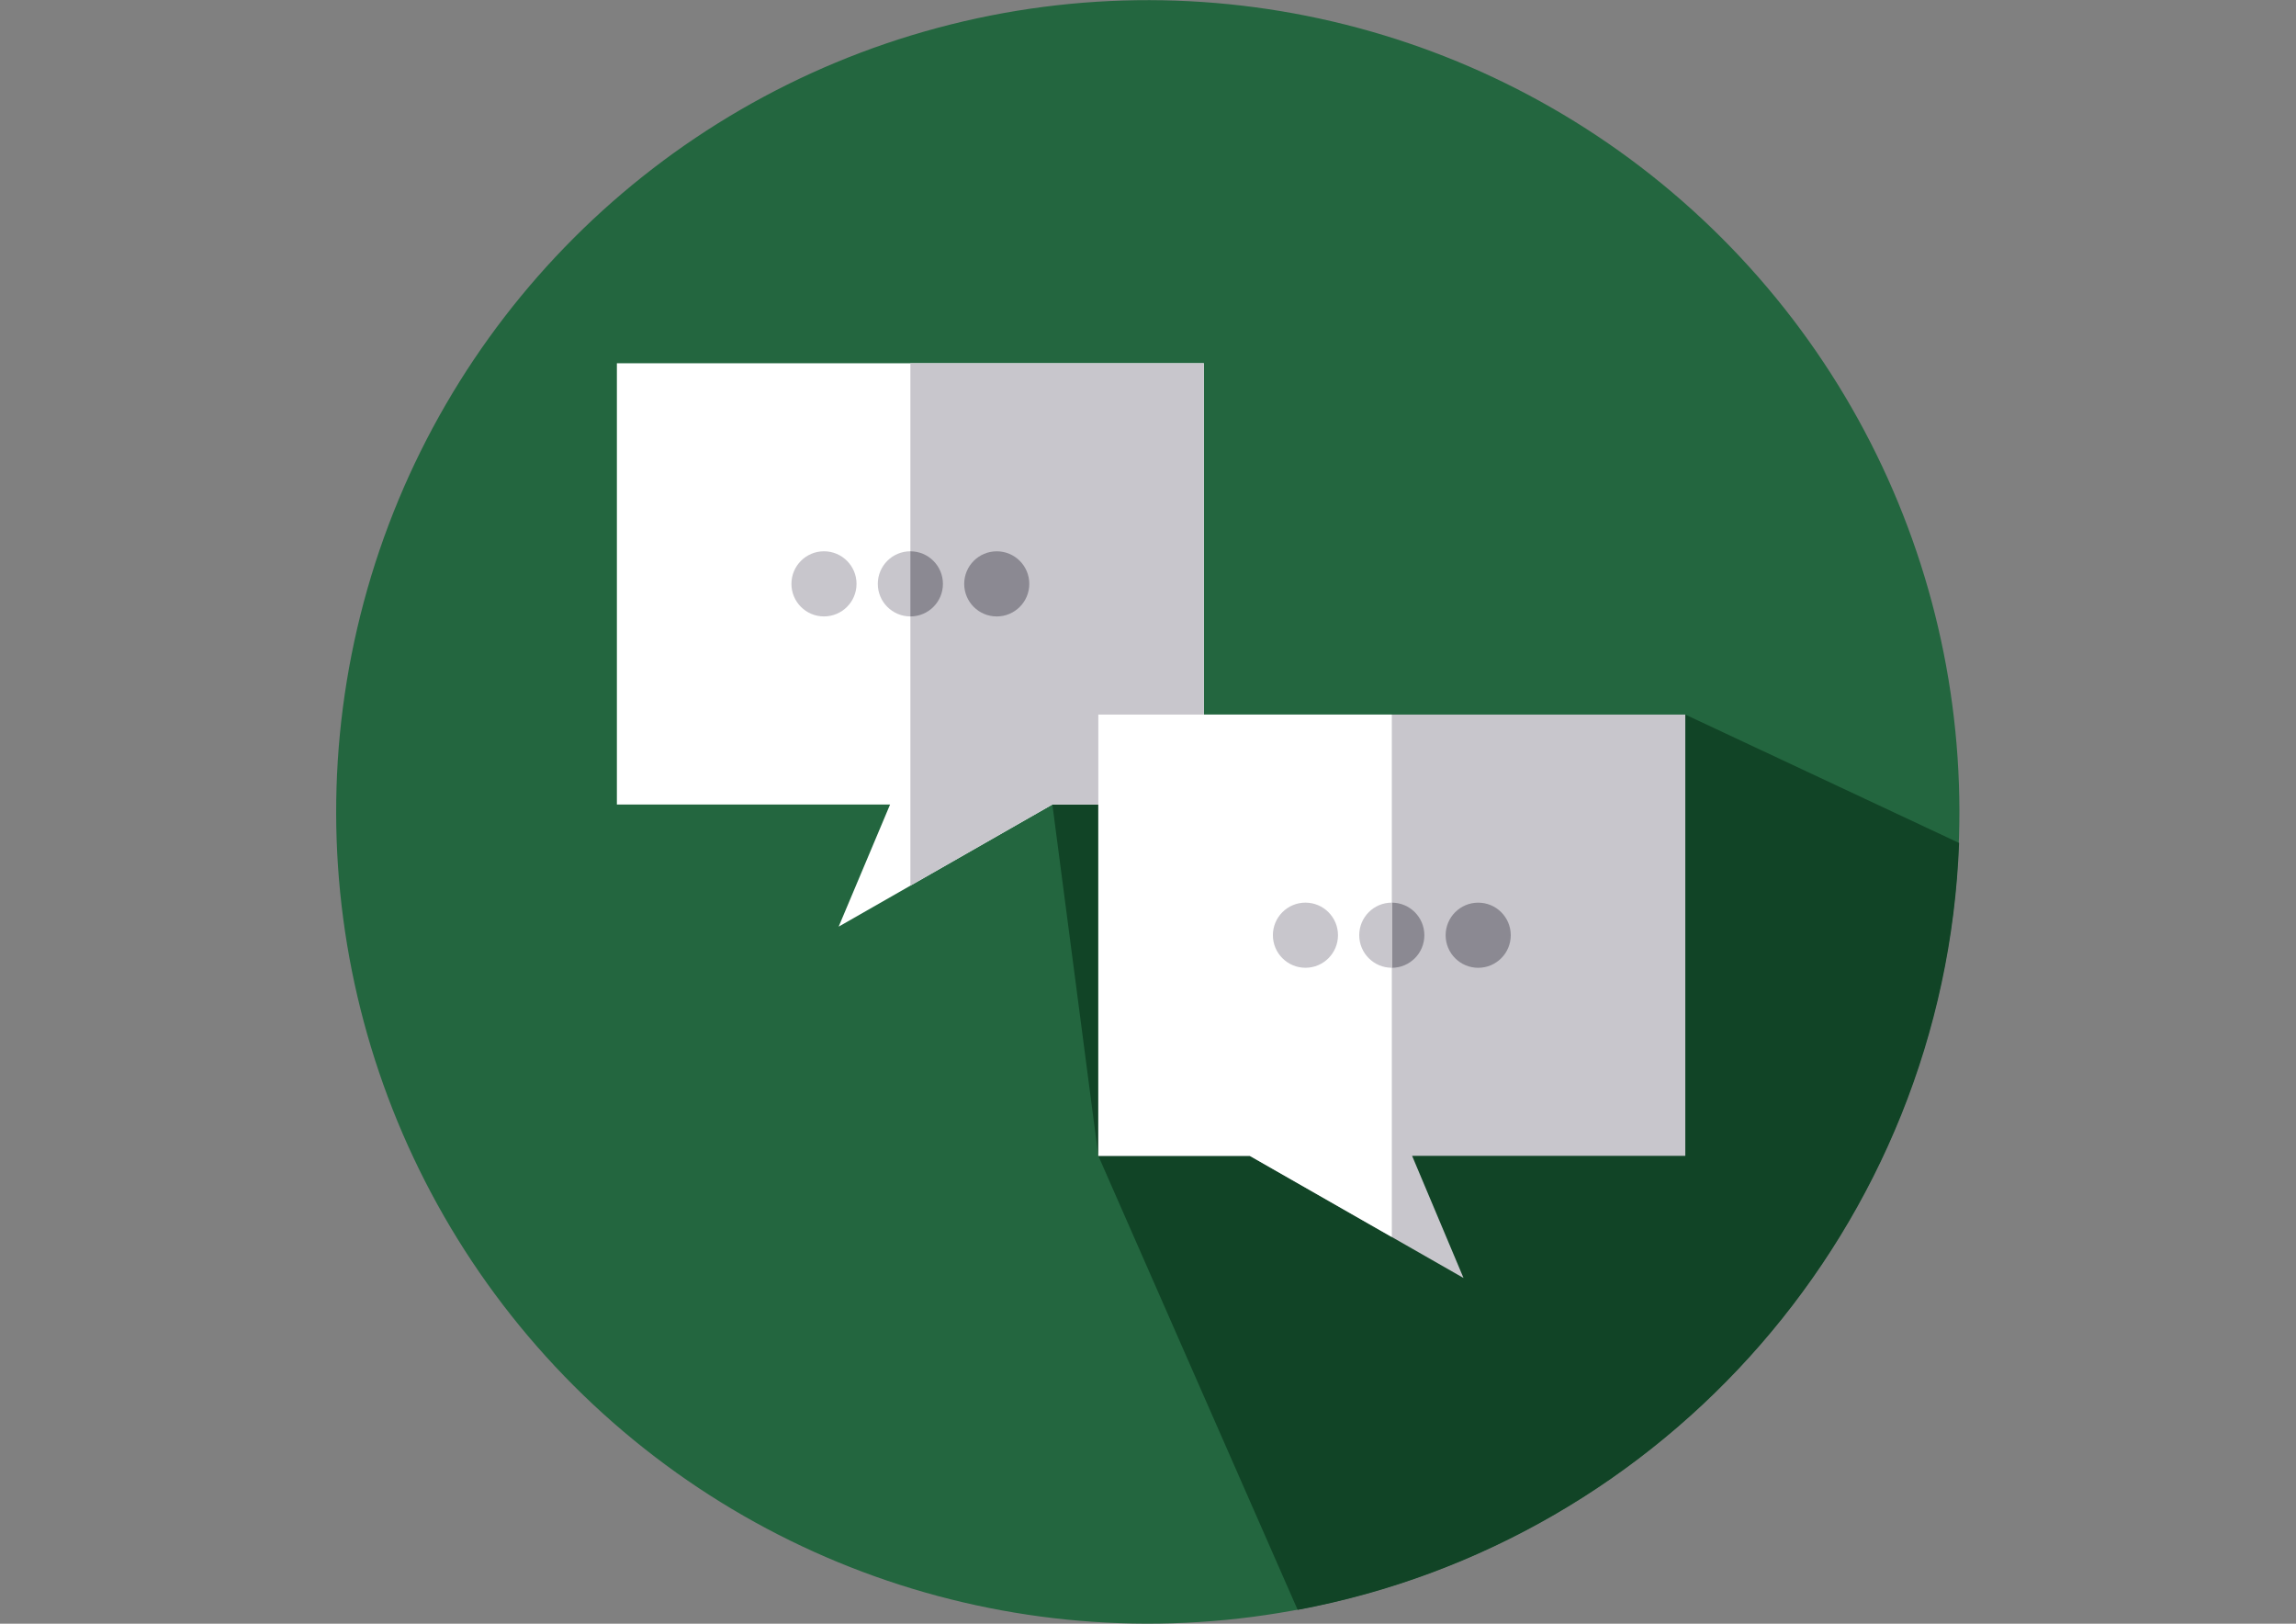 <?xml version="1.0" encoding="utf-8"?>
<!-- Generator: Adobe Illustrator 24.2.0, SVG Export Plug-In . SVG Version: 6.00 Build 0)  -->
<svg version="1.1" id="Layer_1" xmlns="http://www.w3.org/2000/svg" xmlns:xlink="http://www.w3.org/1999/xlink" x="0px" y="0px"
	 viewBox="0 0 841.89 595.28" style="enable-background:new 0 0 841.89 595.28;" xml:space="preserve">
<rect x="0" y="0" width="841.89" height="595.28" fill="#808080" stroke="none"/>
<style type="text/css">
	.st0{fill:#23663F;}
	.st1{fill:#114426;}
	.st2{fill:#FFFFFF;}
	.st3{fill:#C8C6CC;}
	.st4{clip-path:url(#SVGID_2_);fill:#C8C6CC;}
	.st5{clip-path:url(#SVGID_4_);}
	.st6{fill:#8B8992;}
	.st7{clip-path:url(#SVGID_6_);fill:#FFFFFF;}
	.st8{clip-path:url(#SVGID_8_);}
</style>
<ellipse transform="matrix(0.707 -0.707 0.707 0.707 -87.171 384.829)" class="st0" cx="420.94" cy="297.64" rx="297.64" ry="297.64"/>
<path class="st1" d="M718.35,309.04l-100.4-47.07c-30.01,8.1-189.28,110.95-185.42,68.95c1.61-17.55-1.5-131.31-1.5-66.7
	c0,34.06-112.51-22.6-89.28-1.23l44.13,31.94l16.85,128.81l73.09,166.46l0,0C610.37,565.14,713.06,449.56,718.35,309.04z"/>
<polygon class="st2" points="441.43,133.17 226.2,133.17 226.2,294.95 326.37,294.95 307.52,339.72 385.88,294.95 441.43,294.95 "/>
<g>
	<path class="st3" d="M314.07,214.05c0,6.59-5.34,11.94-11.94,11.94c-6.59,0-11.93-5.34-11.93-11.94c0-6.59,5.35-11.94,11.93-11.94
		C308.73,202.12,314.07,207.46,314.07,214.05z"/>
	<path class="st3" d="M345.75,214.05c0,6.59-5.34,11.94-11.94,11.94s-11.94-5.34-11.94-11.94c0-6.59,5.34-11.94,11.94-11.94
		S345.75,207.46,345.75,214.05z"/>
	<path class="st3" d="M377.43,214.05c0,6.59-5.35,11.94-11.94,11.94c-6.59,0-11.94-5.34-11.94-11.94c0-6.59,5.35-11.94,11.94-11.94
		C372.08,202.12,377.43,207.46,377.43,214.05z"/>
</g>
<g>
	<defs>
		<rect id="SVGID_1_" x="333.82" y="93.44" width="128.53" height="259.67"/>
	</defs>
	<clipPath id="SVGID_2_">
		<use xlink:href="#SVGID_1_"  style="overflow:visible;"/>
	</clipPath>
	<polygon class="st4" points="441.43,133.17 226.2,133.17 226.2,294.95 326.37,294.95 307.52,339.72 385.88,294.95 441.43,294.95 	
		"/>
</g>
<g>
	<defs>
		<rect id="SVGID_3_" x="333.82" y="154.01" width="56.58" height="106.1"/>
	</defs>
	<clipPath id="SVGID_4_">
		<use xlink:href="#SVGID_3_"  style="overflow:visible;"/>
	</clipPath>
	<g class="st5">
		<path class="st6" d="M365.49,202.12c6.59,0,11.93,5.35,11.93,11.94c0,6.59-5.35,11.94-11.93,11.94c-6.59,0-11.94-5.34-11.94-11.94
			C353.56,207.46,358.9,202.12,365.49,202.12z"/>
		<path class="st6" d="M333.81,202.12c6.59,0,11.94,5.35,11.94,11.94c0,6.59-5.34,11.94-11.94,11.94c-6.59,0-11.93-5.34-11.93-11.94
			C321.88,207.46,327.22,202.12,333.81,202.12z"/>
		<path class="st6" d="M302.14,202.12c6.59,0,11.94,5.35,11.94,11.94c0,6.59-5.34,11.94-11.94,11.94c-6.59,0-11.94-5.34-11.94-11.94
			C290.2,207.46,295.55,202.12,302.14,202.12z"/>
	</g>
</g>
<polygon class="st3" points="402.73,261.98 617.96,261.98 617.96,423.76 517.79,423.76 536.64,468.53 458.28,423.76 402.73,423.76 
	"/>
<g>
	<path class="st6" d="M542.02,330.93c6.59,0,11.94,5.34,11.94,11.94c0,6.59-5.34,11.94-11.94,11.94c-6.59,0-11.94-5.35-11.94-11.94
		C530.09,336.27,535.43,330.93,542.02,330.93z"/>
	<path class="st6" d="M510.35,330.93c6.59,0,11.93,5.34,11.93,11.94c0,6.59-5.34,11.94-11.93,11.94c-6.59,0-11.94-5.35-11.94-11.94
		C498.41,336.27,503.75,330.93,510.35,330.93z"/>
	<path class="st6" d="M478.67,330.93c6.59,0,11.94,5.34,11.94,11.94c0,6.59-5.34,11.94-11.94,11.94c-6.59,0-11.94-5.35-11.94-11.94
		C466.73,336.27,472.08,330.93,478.67,330.93z"/>
</g>
<g>
	<defs>
		<rect id="SVGID_5_" x="381.82" y="222.25" width="128.53" height="259.67"/>
	</defs>
	<clipPath id="SVGID_6_">
		<use xlink:href="#SVGID_5_"  style="overflow:visible;"/>
	</clipPath>
	<polygon class="st7" points="402.73,261.98 617.96,261.98 617.96,423.76 517.79,423.76 536.64,468.53 458.28,423.76 402.73,423.76 
			"/>
</g>
<g>
	<defs>
		<rect id="SVGID_7_" x="453.77" y="282.82" width="56.58" height="106.1"/>
	</defs>
	<clipPath id="SVGID_8_">
		<use xlink:href="#SVGID_7_"  style="overflow:visible;"/>
	</clipPath>
	<g class="st8">
		<path class="st3" d="M490.61,342.86c0,6.59-5.34,11.94-11.93,11.94c-6.59,0-11.94-5.35-11.94-11.94c0-6.59,5.34-11.94,11.94-11.94
			C485.26,330.93,490.61,336.27,490.61,342.86z"/>
		<path class="st3" d="M522.28,342.86c0,6.59-5.34,11.94-11.94,11.94c-6.59,0-11.94-5.35-11.94-11.94c0-6.59,5.34-11.94,11.94-11.94
			C516.94,330.93,522.28,336.27,522.28,342.86z"/>
		<path class="st6" d="M553.96,342.86c0,6.59-5.35,11.94-11.94,11.94c-6.59,0-11.94-5.35-11.94-11.94c0-6.59,5.35-11.94,11.94-11.94
			C548.61,330.93,553.96,336.27,553.96,342.86z"/>
	</g>
</g>
</svg>
